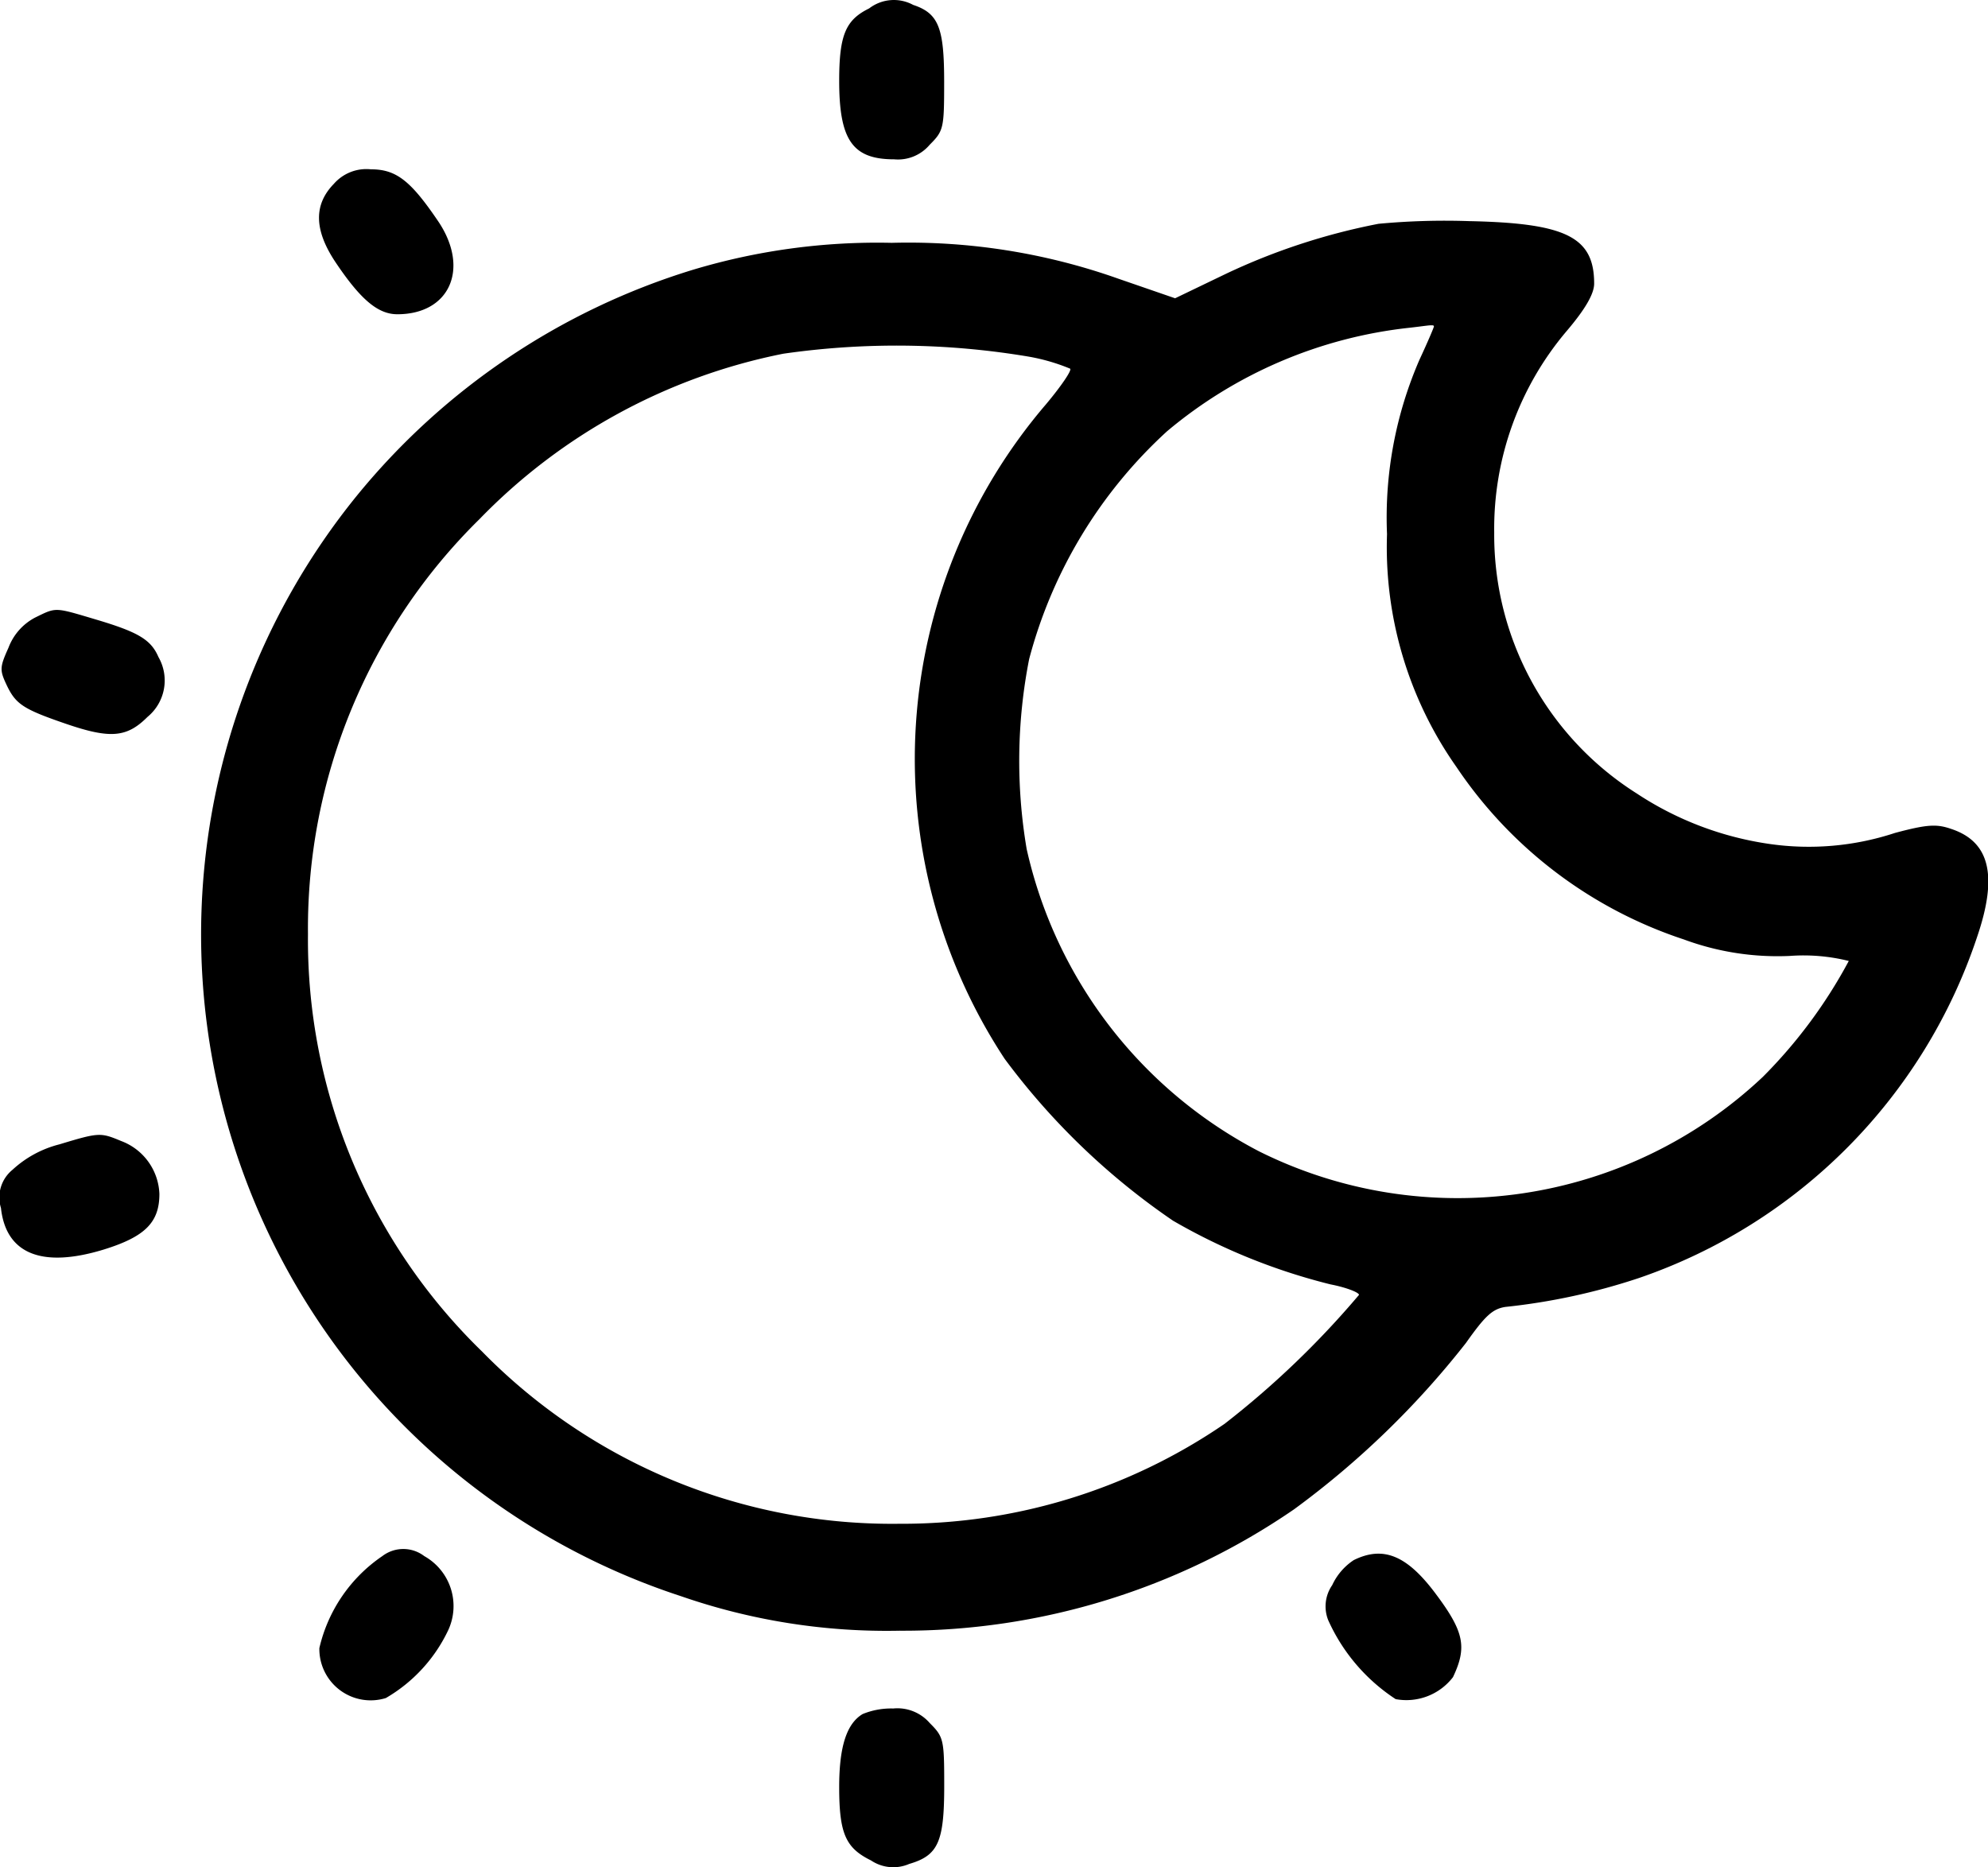 <svg id="theme" xmlns="http://www.w3.org/2000/svg" width="31.23" height="29.335" viewBox="0 0 31.23 29.335">
  <path id="Path_53" data-name="Path 53" d="M225.471-442.744c-.369.181-.471.416-.471,1.138,0,.934.212,1.233.864,1.233a.651.651,0,0,0,.557-.228c.22-.22.228-.259.228-.989,0-.848-.086-1.076-.487-1.209A.636.636,0,0,0,225.471-442.744Z" transform="translate(-211.817 442.876)"/>
  <path id="Path_54" data-name="Path 54" d="M121.158-408.772c-.314.322-.314.715.016,1.217.4.6.675.832.981.832.817,0,1.138-.707.652-1.445-.44-.652-.667-.832-1.068-.832A.678.678,0,0,0,121.158-408.772Z" transform="translate(-115.913 411.66)"/>
  <path id="Path_55" data-name="Path 55" d="M115.732-398.619a10.056,10.056,0,0,0-2.395.785l-.8.385-.887-.306a9.872,9.872,0,0,0-3.565-.565,10.058,10.058,0,0,0-3.125.424,10.944,10.944,0,0,0-5.284,3.557,10.936,10.936,0,0,0,5.1,17.281,9.856,9.856,0,0,0,3.431.542,10.84,10.84,0,0,0,6.2-1.908,13.745,13.745,0,0,0,2.7-2.614c.3-.424.416-.534.62-.565a9.882,9.882,0,0,0,2.1-.455,8.509,8.509,0,0,0,5.308-5.355c.33-.966.2-1.5-.408-1.7-.228-.079-.377-.071-.879.063a4.326,4.326,0,0,1-1.979.173,5.094,5.094,0,0,1-2.081-.793,4.806,4.806,0,0,1-2.238-4.1,4.8,4.8,0,0,1,1.138-3.164c.3-.353.432-.589.432-.746,0-.73-.44-.95-1.963-.981A11.2,11.2,0,0,0,115.732-398.619Zm.872,1.609c0,.016-.1.251-.228.526a6.215,6.215,0,0,0-.51,2.74,6,6,0,0,0,1.091,3.659,6.905,6.905,0,0,0,3.572,2.709,4.242,4.242,0,0,0,1.665.259,2.942,2.942,0,0,1,.926.079,7.75,7.75,0,0,1-1.35,1.821,6.987,6.987,0,0,1-7.914,1.17,7.1,7.1,0,0,1-3.651-4.75,8.285,8.285,0,0,1,.039-2.983,7.407,7.407,0,0,1,2.167-3.58,7.109,7.109,0,0,1,3.8-1.625c.149-.016.3-.039.338-.039S116.6-397.026,116.6-397.01Zm-6.36.479a3.065,3.065,0,0,1,.644.188c.031.023-.141.275-.377.557a8.565,8.565,0,0,0-.652,10.285,11.008,11.008,0,0,0,2.646,2.544,9.5,9.5,0,0,0,2.473,1c.243.047.448.126.448.165a14.03,14.03,0,0,1-2.112,2.026,8.957,8.957,0,0,1-5.111,1.57,9.013,9.013,0,0,1-6.556-2.709,9.017,9.017,0,0,1-2.732-6.556,9.016,9.016,0,0,1,2.693-6.517,9.122,9.122,0,0,1,4.774-2.6A12.5,12.5,0,0,1,110.244-396.531Z" transform="translate(-94.077 402.135)"/>
  <path id="Path_56" data-name="Path 56" d="M57.935-320.708a.889.889,0,0,0-.416.471c-.141.314-.141.353-.024.6.141.291.259.369.934.6.691.236.95.212,1.272-.11a.741.741,0,0,0,.173-.942c-.118-.275-.322-.393-.981-.589S58.273-320.873,57.935-320.708Z" transform="translate(-57.385 330.411)"/>
  <path id="Path_57" data-name="Path 57" d="M58.031-215.65a1.7,1.7,0,0,0-.738.4.56.56,0,0,0-.181.6c.079.722.644.95,1.617.652.644-.2.872-.424.872-.872a.924.924,0,0,0-.6-.832C58.675-215.838,58.652-215.838,58.031-215.65Z" transform="translate(-57.097 233.628)"/>
  <path id="Path_58" data-name="Path 58" d="M121.989-132.813a2.4,2.4,0,0,0-.989,1.445.806.806,0,0,0,1.044.785,2.436,2.436,0,0,0,.981-1.068.9.9,0,0,0-.377-1.162A.542.542,0,0,0,121.989-132.813Z" transform="translate(-115.983 157.26)"/>
  <path id="Path_59" data-name="Path 59" d="M322.8-131.894a.947.947,0,0,0-.338.393.586.586,0,0,0-.063.55,2.9,2.9,0,0,0,1.06,1.241.923.923,0,0,0,.9-.345c.228-.479.173-.722-.29-1.335C323.628-131.972,323.259-132.121,322.8-131.894Z" transform="translate(-301.534 156.404)"/>
  <path id="Path_60" data-name="Path 60" d="M225.369-100.914c-.251.149-.369.51-.369,1.146,0,.73.1.958.5,1.154a.627.627,0,0,0,.6.055c.455-.133.55-.345.55-1.225,0-.73-.008-.769-.228-.989a.672.672,0,0,0-.573-.228A1.184,1.184,0,0,0,225.369-100.914Z" transform="translate(-211.817 127.842)"/>
</svg>

